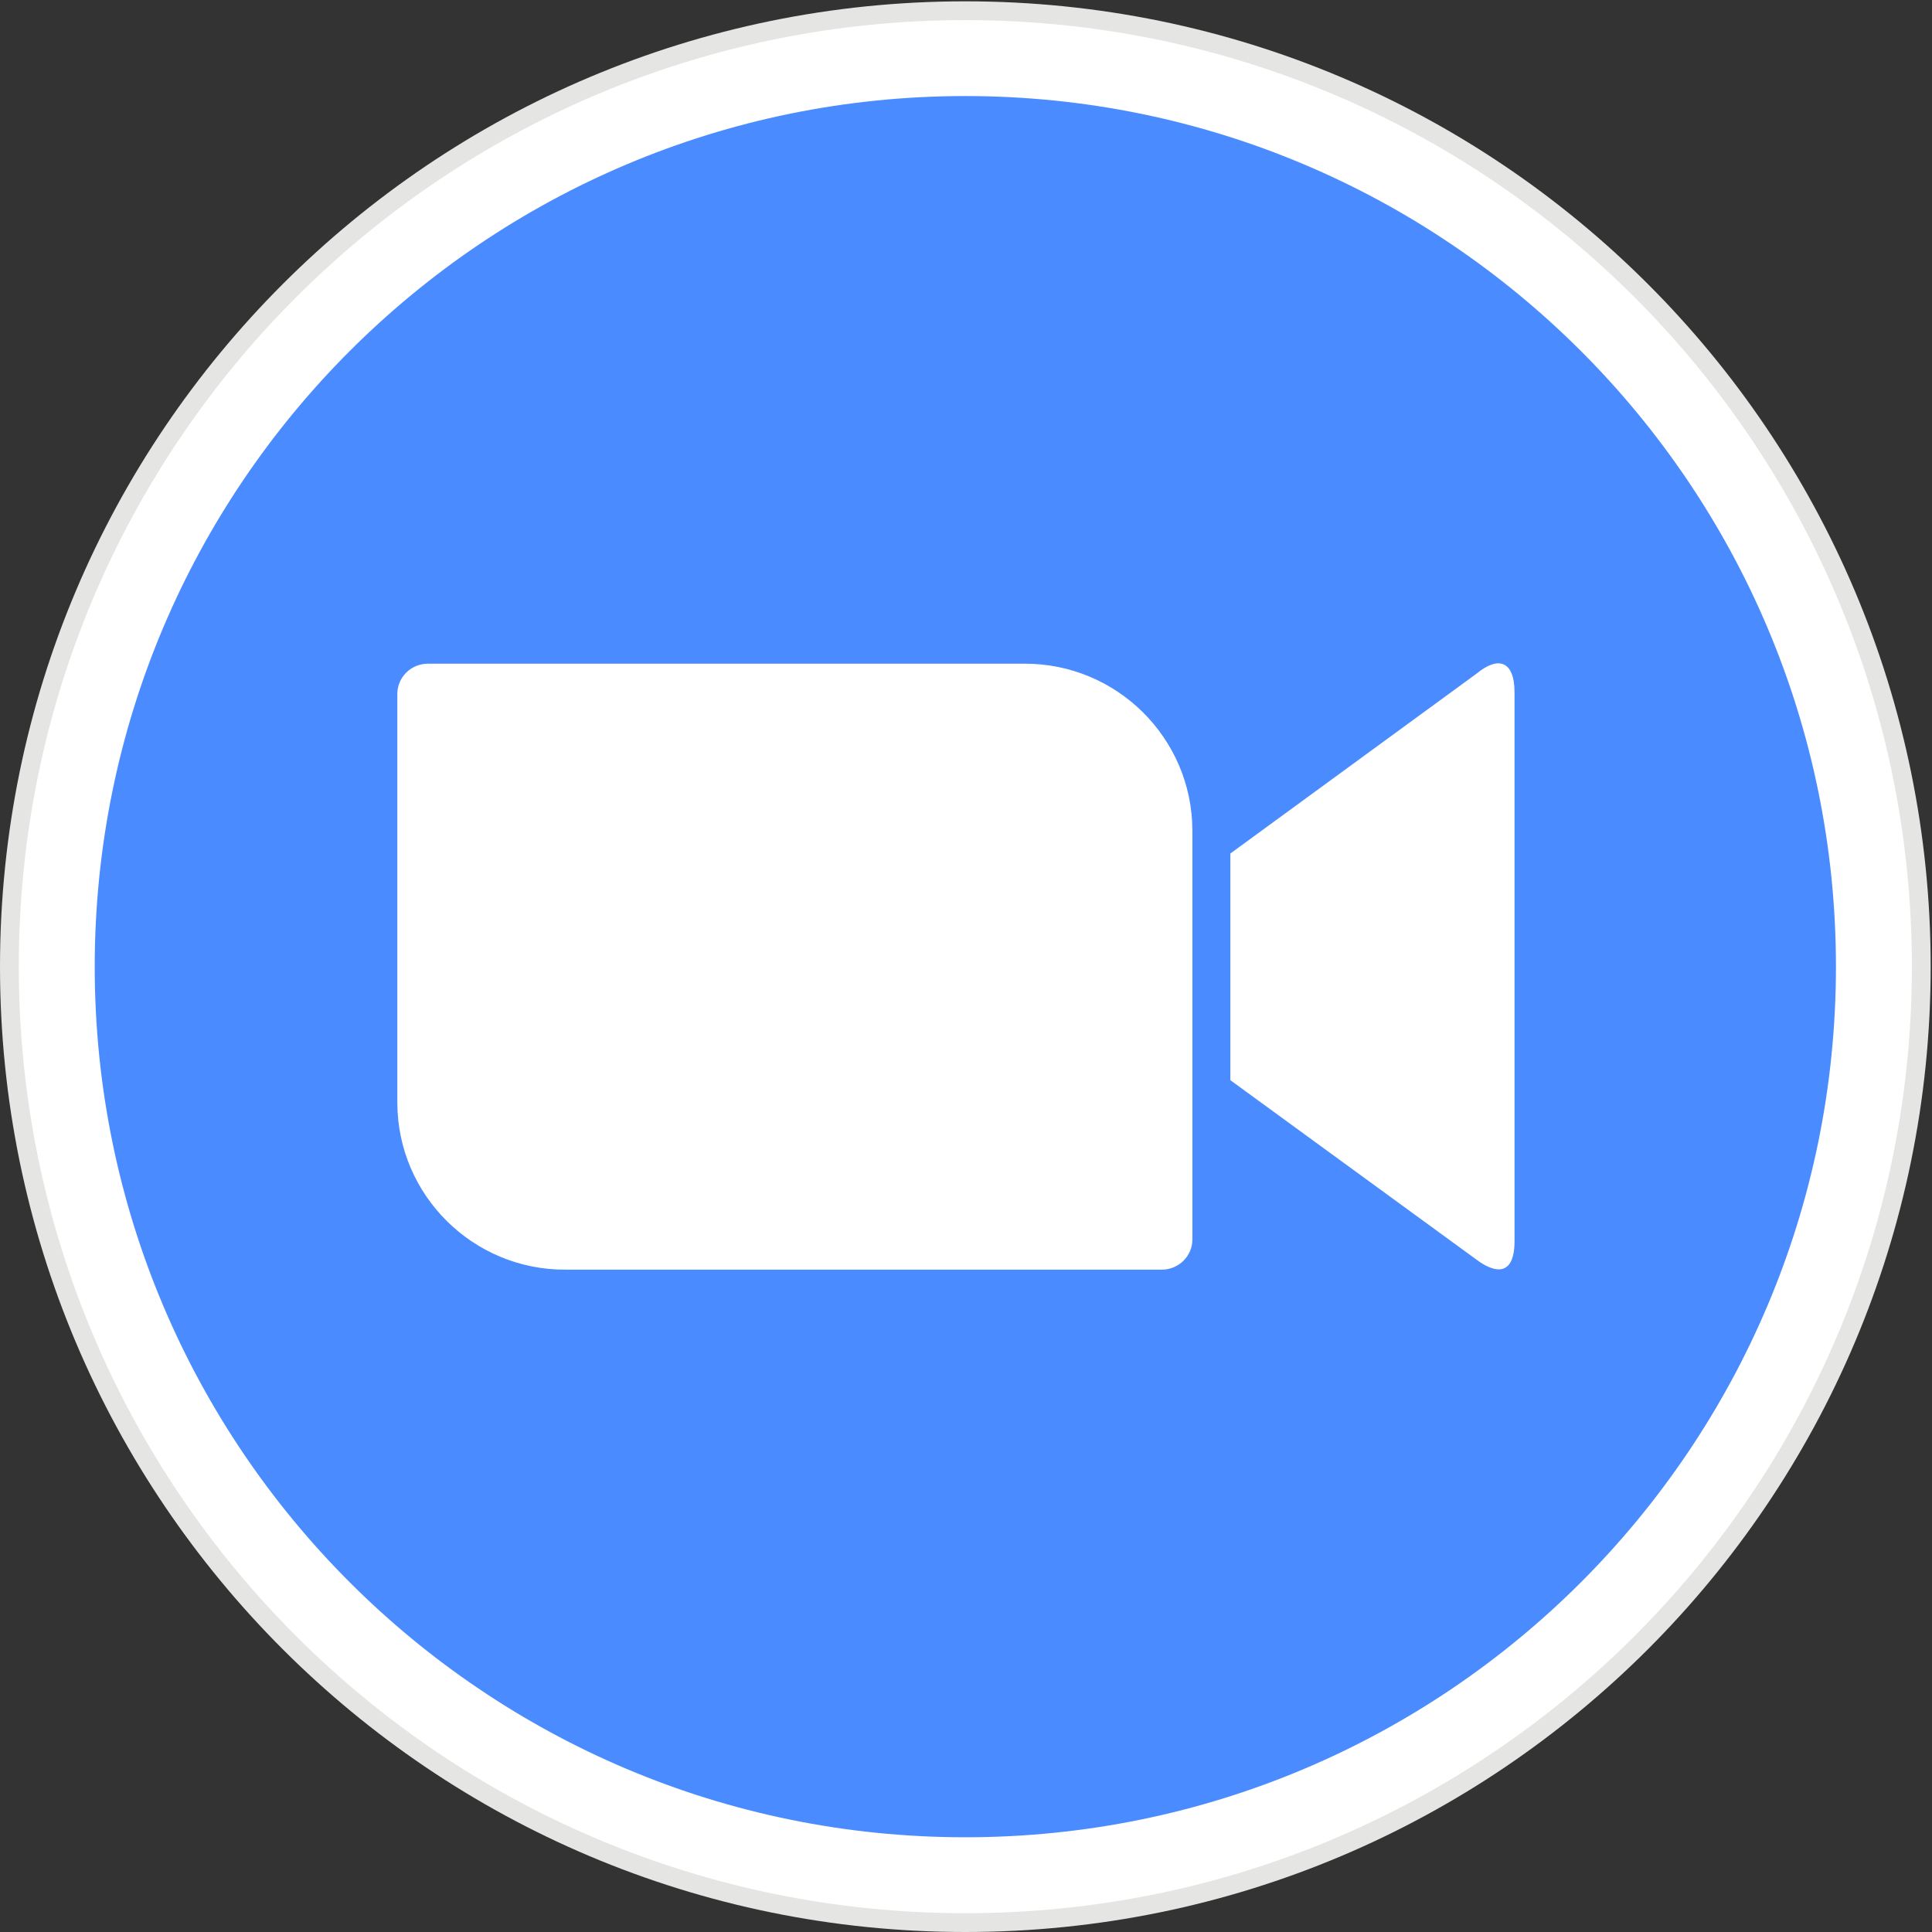 <svg xmlns="http://www.w3.org/2000/svg" viewBox="0 0 1092 1092" width="1092" height="1092">
	<rect x="0" y="0" width="1092" height="1092" fill="#333333" stroke="none"/>
	<defs>
		<clipPath clipPathUnits="userSpaceOnUse" id="cp1">
			<path d="M0 0L1092 0L1092 1092L0 1092Z" />
		</clipPath>
	</defs>
	<style>
		tspan { white-space:pre }
		.shp0 { fill: #e5e5e4 } 
		.shp1 { fill: #ffffff } 
		.shp2 { fill: #4a8cff } 
	</style>
	<g id="Page 1" clip-path="url(#cp1)">
		<path id="Path 1" class="shp0" d="M545.62 0.75C846.96 0.75 1091.25 245.04 1091.25 546.38C1091.25 847.71 846.96 1092 545.62 1092C244.29 1092 0 847.71 0 546.38C0 245.04 244.29 0.75 545.62 0.75Z" />
		<path id="Path 2" class="shp1" d="M545.62 11.37C841.1 11.37 1080.63 250.9 1080.63 546.38C1080.63 841.85 841.1 1081.38 545.62 1081.38C250.15 1081.38 10.62 841.85 10.62 546.38C10.62 250.9 250.15 11.37 545.62 11.37Z" />
		<path id="Path 3" class="shp2" d="M545.62 54.29C817.4 54.29 1037.71 274.6 1037.71 546.38C1037.71 818.15 817.4 1038.46 545.62 1038.46C273.85 1038.46 53.54 818.15 53.54 546.38C53.54 274.6 273.85 54.29 545.62 54.29Z" />
		<path id="Path 4" fill-rule="evenodd" class="shp1" d="M241.87 375.13L578.96 375.13C631.04 374.92 673.75 417 673.96 469.29L673.96 700.54C673.96 709.92 666.25 717.63 656.67 717.63L319.58 717.63C267.5 717.83 224.79 675.75 224.58 623.46L224.58 392.21C224.58 382.83 232.29 375.13 241.87 375.13ZM695.42 482.42L834.58 380.75C846.67 370.75 856.04 373.25 856.04 391.38L856.04 701.38C856.04 722 844.58 719.5 834.58 712L695.42 610.54L695.42 482.42Z" />
	</g>
</svg>